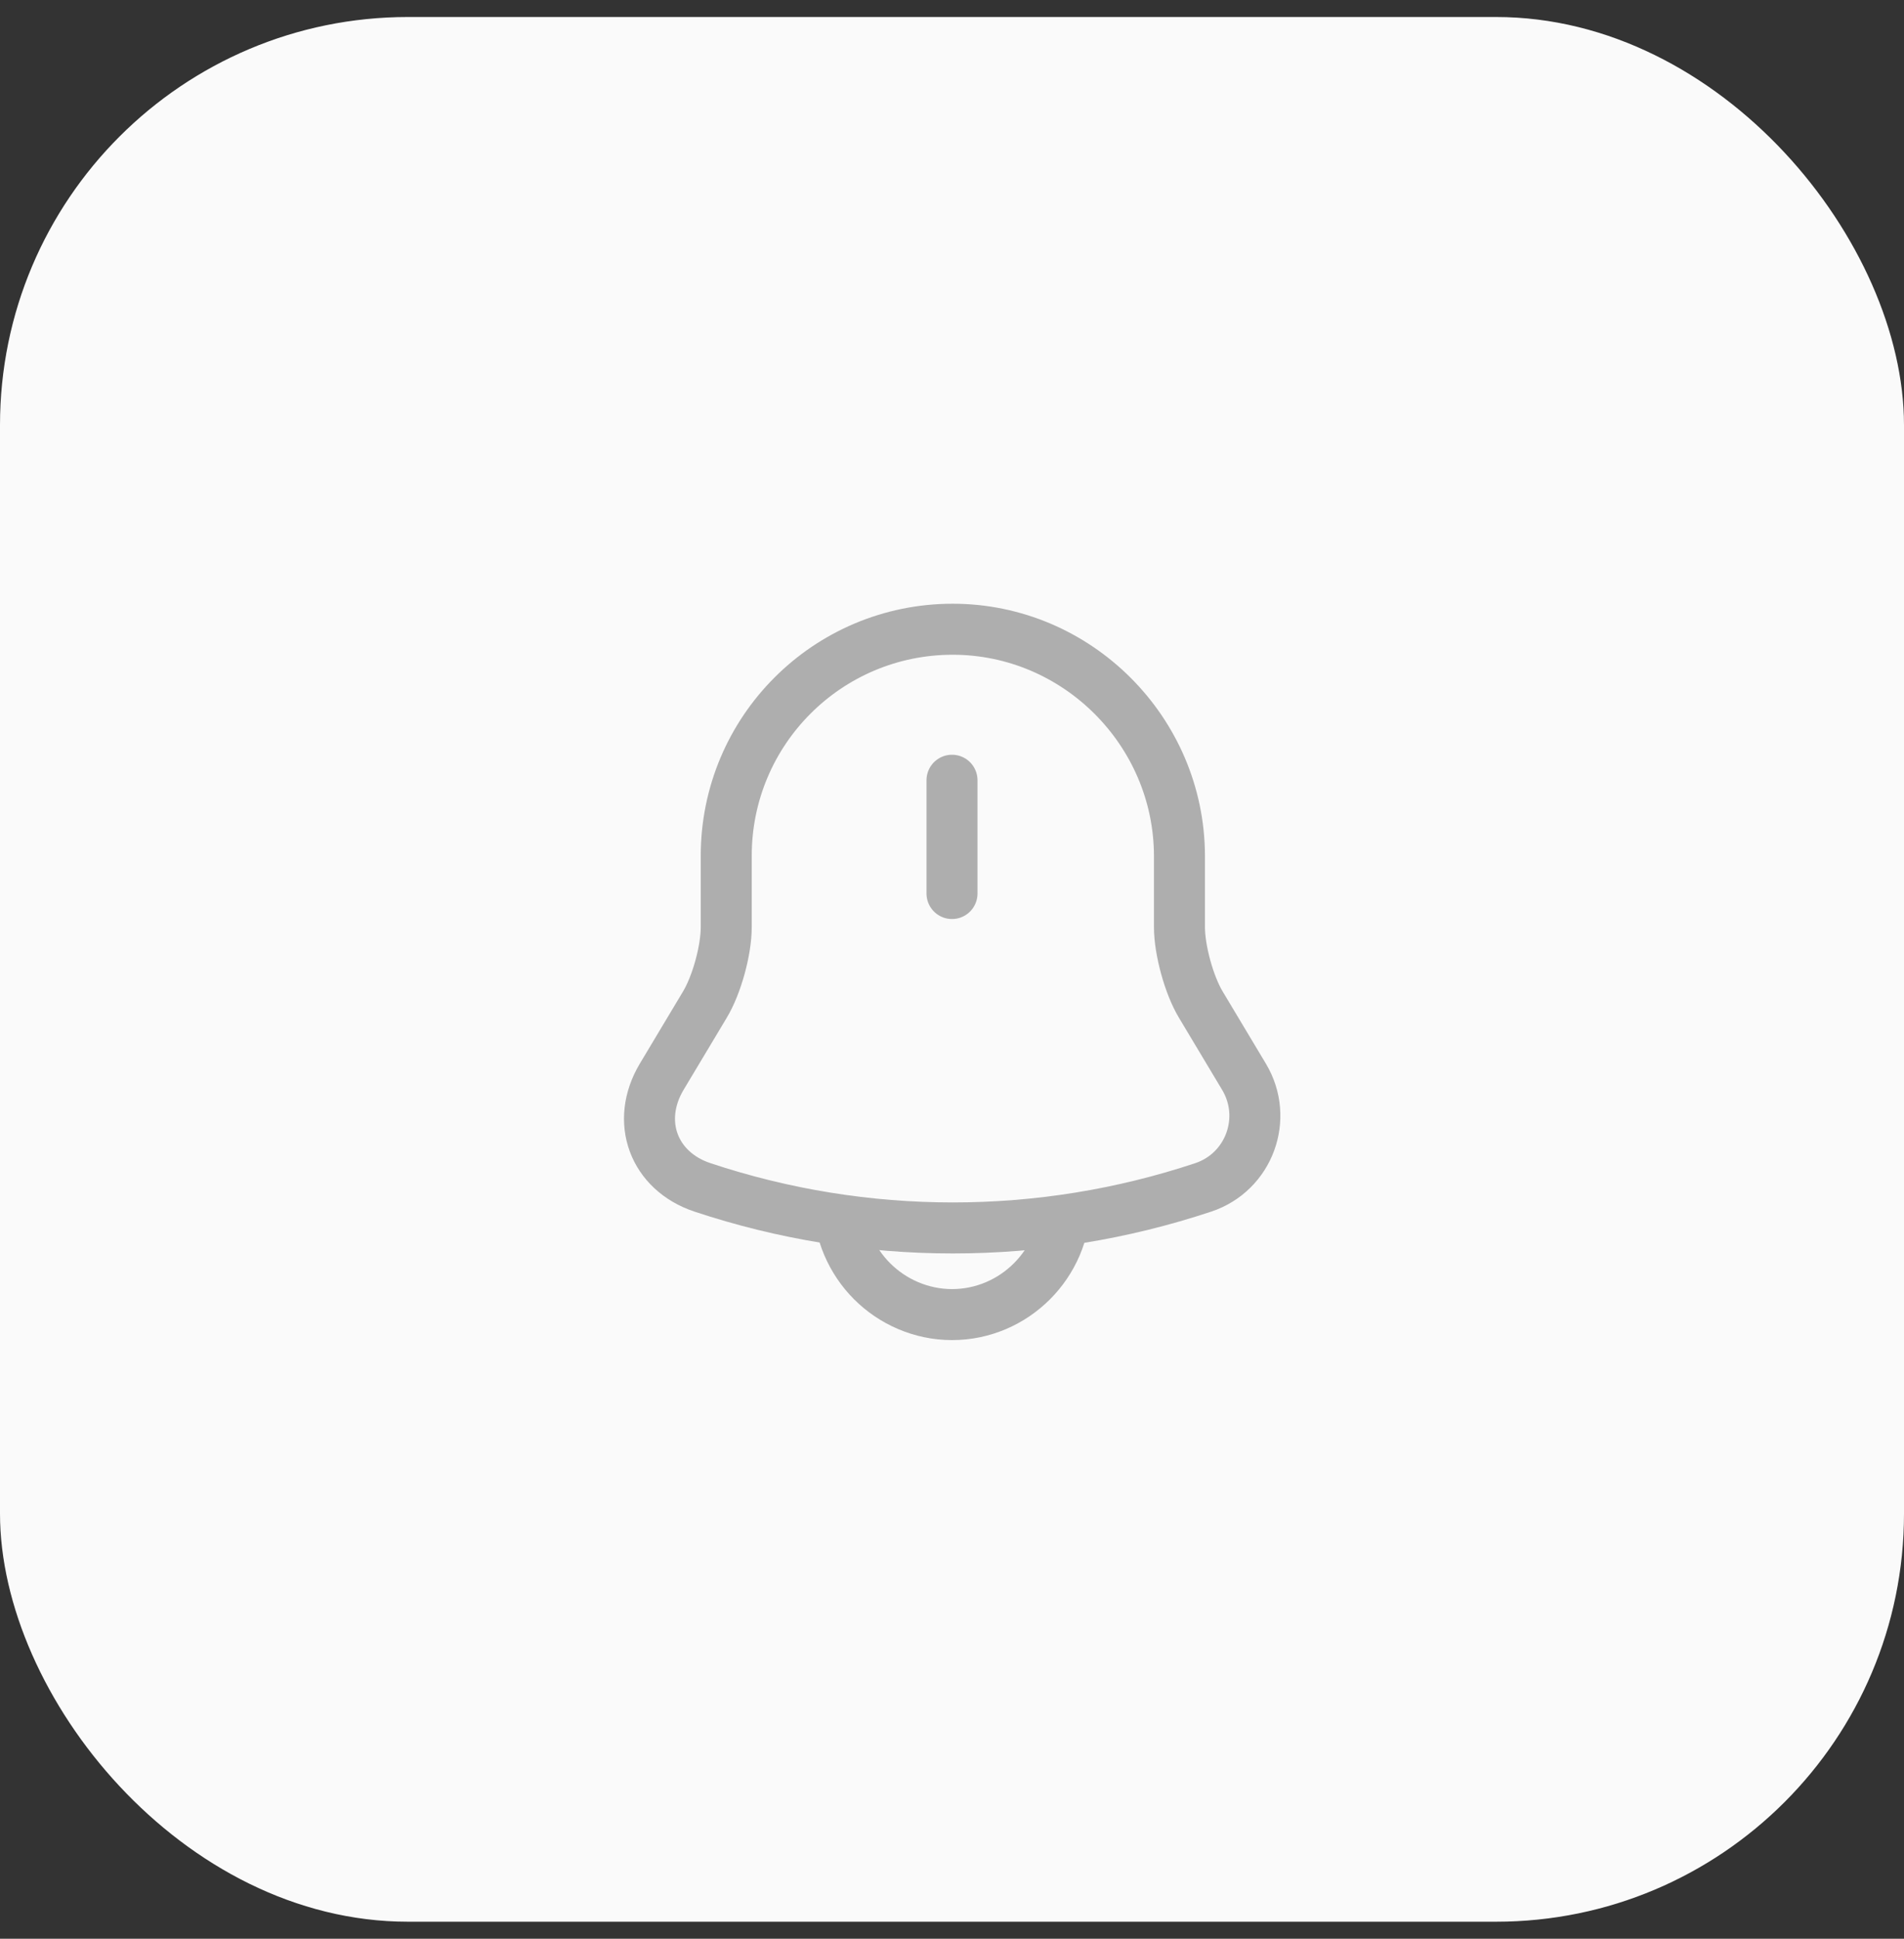 <svg width="56" height="57" viewBox="0 0 56 57" fill="none" xmlns="http://www.w3.org/2000/svg">
<rect x="0" y="0" width="56" height="57" fill="#333333" stroke="none"/>
<rect y="0.5" width="56" height="56" rx="12" fill="#FAFAFA"/>
<path d="M28 22.94V26.27" stroke="#AEAEAE" stroke-width="1.5" stroke-miterlimit="10" stroke-linecap="round"/>
<path d="M28.02 18.5C24.34 18.5 21.36 21.48 21.36 25.16V27.26C21.36 27.94 21.08 28.96 20.73 29.54L19.46 31.66C18.68 32.97 19.22 34.43 20.66 34.91C25.44 36.5 30.61 36.5 35.39 34.91C36.74 34.46 37.32 32.88 36.59 31.66L35.32 29.54C34.97 28.96 34.69 27.93 34.69 27.26V25.16C34.68 21.5 31.68 18.5 28.02 18.5Z" stroke="#AEAEAE" stroke-width="1.5" stroke-miterlimit="10" stroke-linecap="round"/>
<path d="M31.33 35.32C31.33 37.15 29.83 38.65 28 38.65C27.09 38.65 26.25 38.27 25.65 37.67C25.05 37.07 24.67 36.23 24.67 35.32" stroke="#AEAEAE" stroke-width="1.5" stroke-miterlimit="10"/>
</svg>
